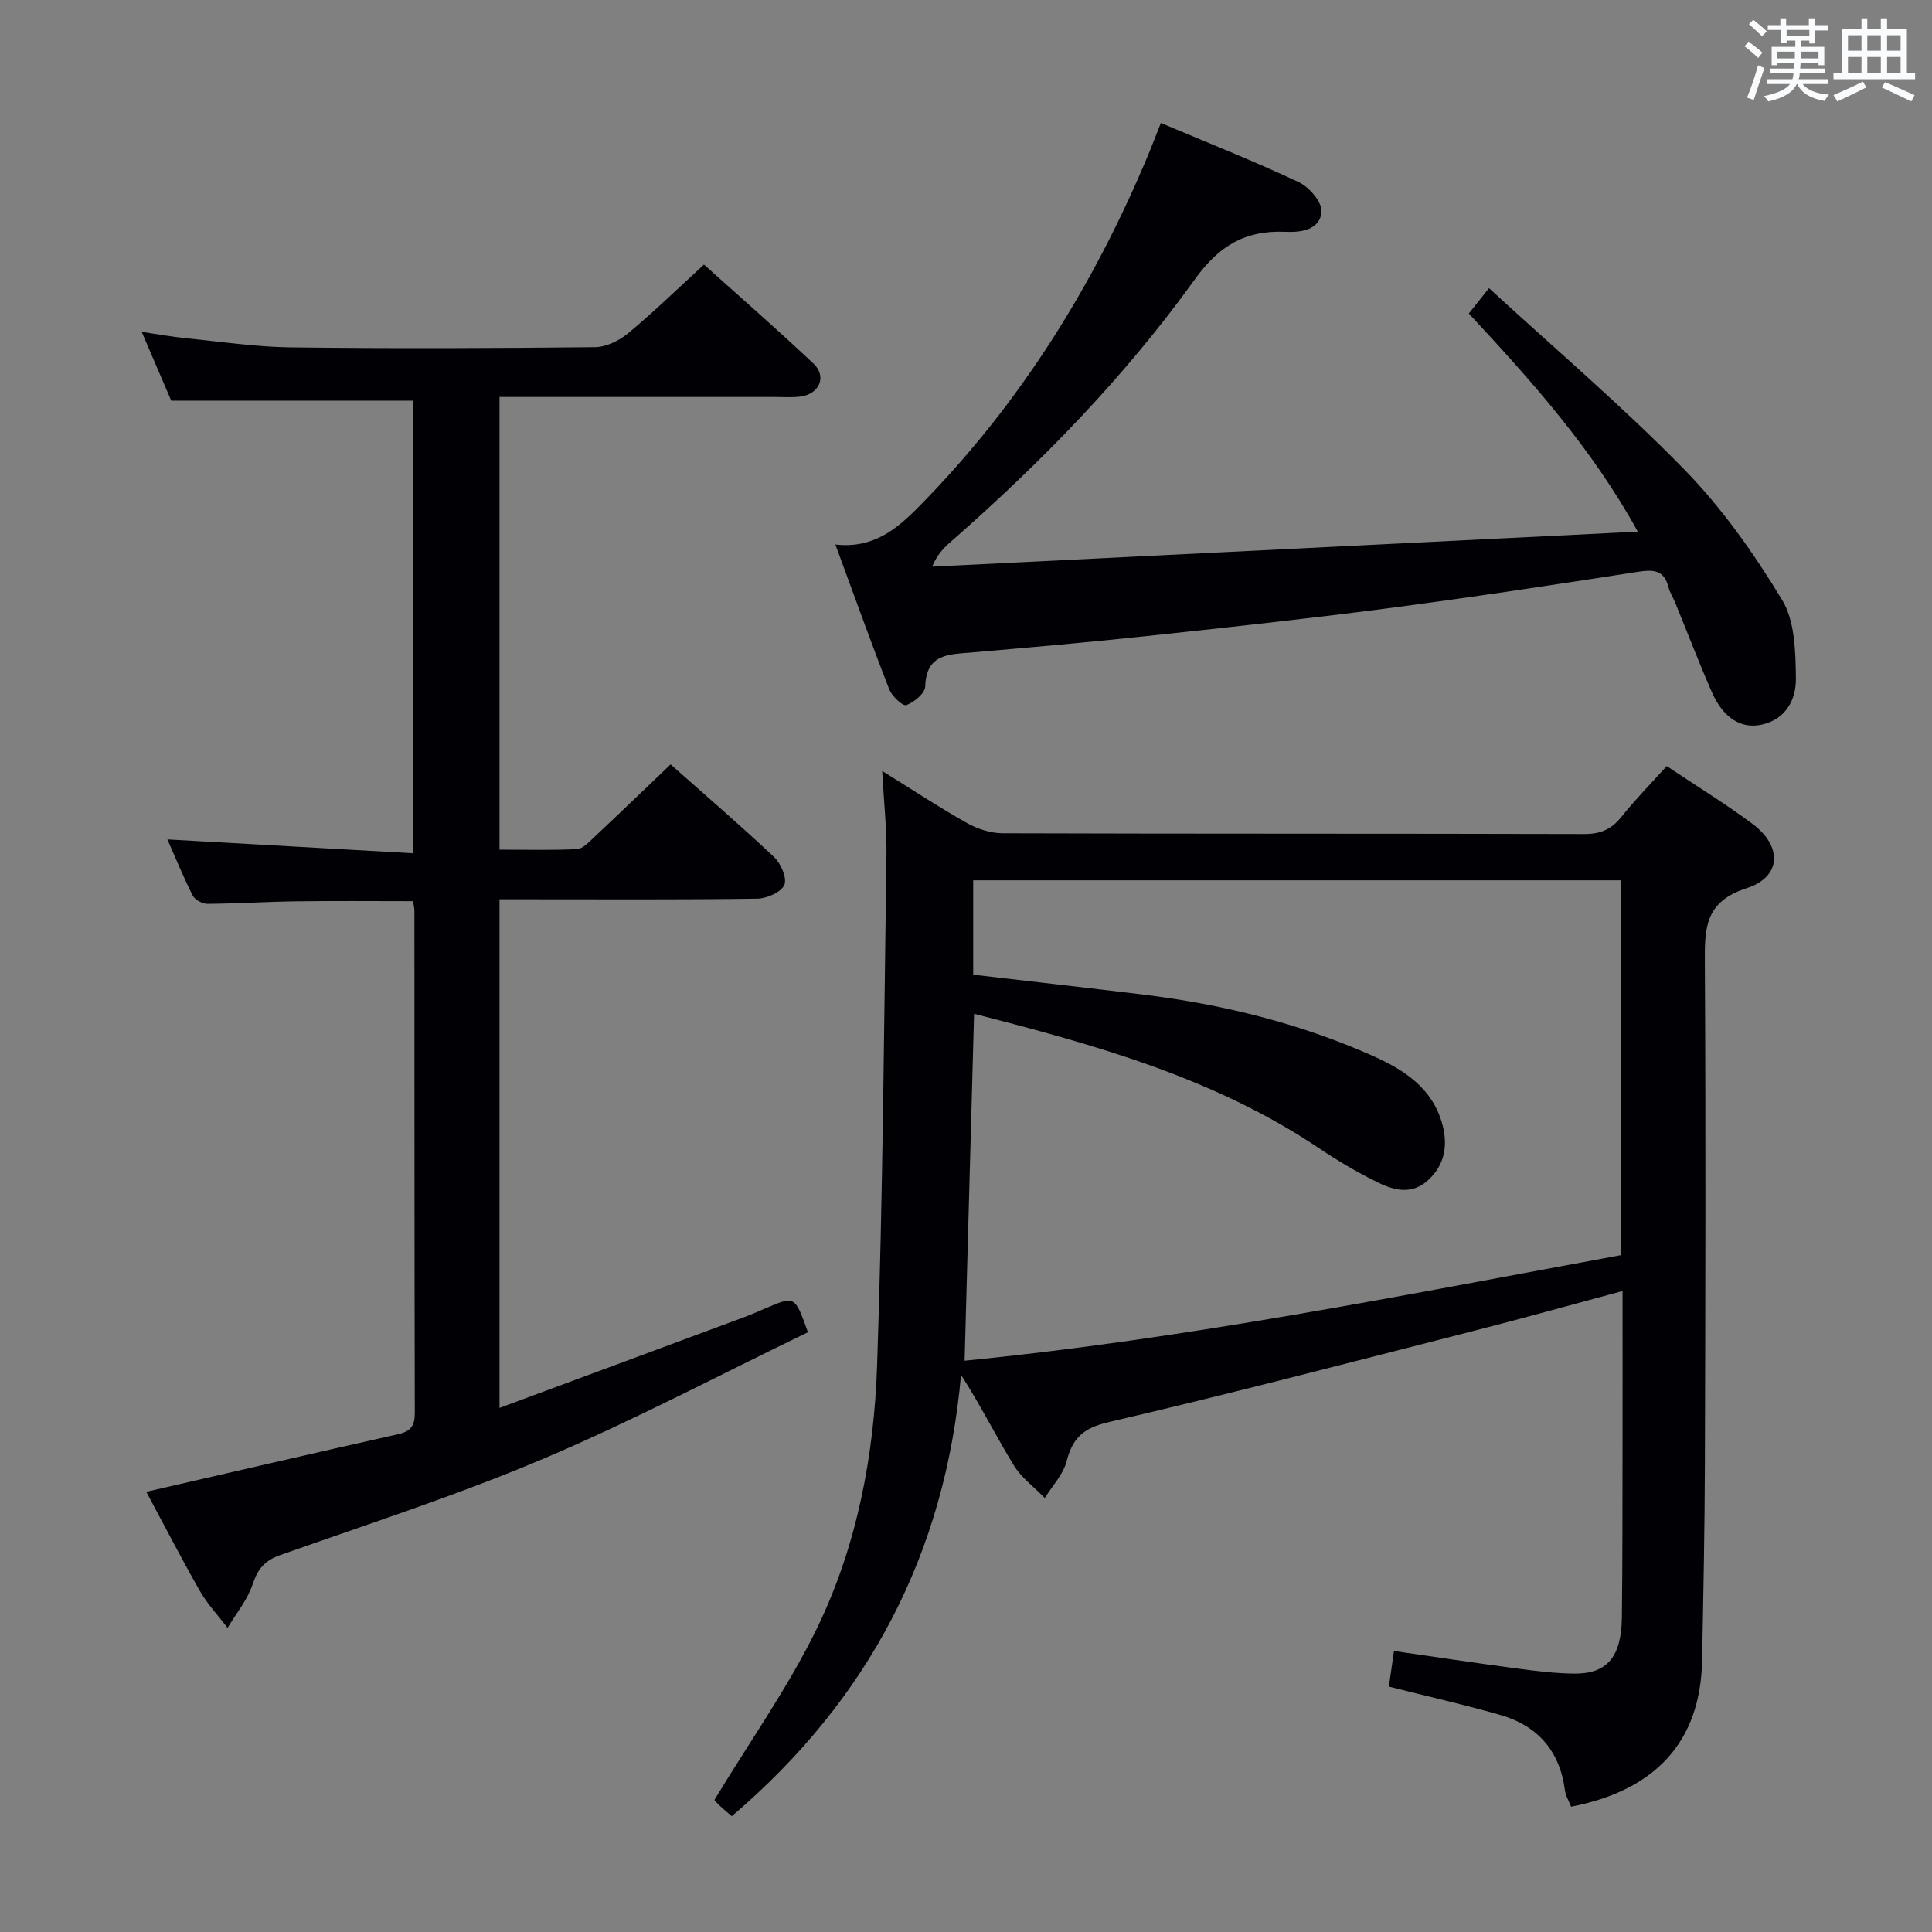 <svg enable-background="new 0 0 400 400" viewBox="0 0 400 400" xmlns="http://www.w3.org/2000/svg"><rect x="0" y="0" width="400" height="400" fill="#808080" stroke="none"/><g fill="#010105"><path d="m345.08 158.61c6.2 4.15 12.16 7.8 17.75 11.96 6.22 4.62 6.04 10.99-1.2 13.32-8.73 2.81-8.7 8.38-8.66 15.51.2 34.49.11 68.98.01 103.48-.04 13.64-.32 27.29-.58 40.93-.32 16.59-9.43 26.82-27.12 30.25-.43-1.11-1.13-2.26-1.29-3.48-1.09-8.19-5.73-13.35-13.51-15.56-7.46-2.12-15.04-3.84-22.93-5.83.31-2.12.65-4.52 1.06-7.37 8.76 1.26 17.09 2.52 25.44 3.62 3.94.52 7.92 1.02 11.88 1.06 6.77.07 9.76-3.44 9.86-11.55.15-12.16.11-24.33.14-36.49.02-10.15 0-20.3 0-31.17-10.65 2.86-20.8 5.7-31.02 8.31-25.07 6.4-50.11 12.96-75.31 18.82-5.23 1.21-7.52 3.22-8.77 8.12-.7 2.74-2.96 5.08-4.52 7.6-2.18-2.24-4.84-4.18-6.43-6.78-3.69-6.04-6.86-12.4-10.91-18.71-3.29 37.02-19.15 67.26-47.46 91.37-.79-.69-1.65-1.37-2.44-2.12-.71-.68-1.36-1.44-1.16-1.24 7.45-12.34 15.61-23.77 21.58-36.26 8-16.77 11.47-35.14 12.1-53.61 1.21-35.25 1.44-70.54 1.94-105.82.08-5.45-.54-10.91-.88-17.35 6.33 3.93 11.82 7.56 17.54 10.78 2.19 1.23 4.91 2.11 7.39 2.12 40.16.13 80.32.05 120.47.16 3.34.01 5.61-1 7.67-3.58 2.8-3.52 5.96-6.73 9.36-10.49zm-145.37 123.11c45.96-4.53 90.93-13.58 135.95-21.87 0-26.21 0-51.8 0-77.59-44.83 0-89.39 0-134.17 0v19.54c11.84 1.38 23.38 2.68 34.92 4.08 16.57 2.01 32.64 5.96 47.91 12.77 6.49 2.89 12.36 6.74 14.33 14.23 1.12 4.27.51 8.23-2.94 11.43-3.27 3.04-6.91 2.21-10.23.6-4.32-2.09-8.49-4.57-12.49-7.25-21.65-14.52-46.22-21.32-71.32-27.77-.66 24.1-1.3 47.62-1.96 71.83z"/><path d="m85.55 82.95c-16.78 0-33.17 0-50.1 0-1.73-4.03-3.74-8.72-6.11-14.24 3.56.52 6.27 1.02 9 1.3 7.27.72 14.54 1.82 21.82 1.91 20.99.26 41.99.18 62.99-.04 2.32-.02 5.01-1.32 6.86-2.85 5.25-4.35 10.15-9.13 15.74-14.25 7.01 6.3 15 13.26 22.7 20.53 2.78 2.63 1.2 6.27-2.68 6.79-1.8.24-3.66.09-5.49.09-18.81 0-37.63 0-56.86 0v93.72c5.19 0 10.61.15 16.02-.11 1.22-.06 2.49-1.44 3.54-2.43 5.21-4.89 10.36-9.86 15.86-15.11 6.91 6.13 14.32 12.5 21.43 19.19 1.41 1.33 2.73 4.4 2.11 5.78-.69 1.52-3.64 2.81-5.62 2.83-15.83.23-31.66.13-47.49.13-1.82 0-3.63 0-5.85 0v105.3c17.18-6.37 33.97-12.58 50.75-18.82 1.56-.58 3.07-1.27 4.61-1.92 5.8-2.46 5.8-2.46 8.49 5.08-18.1 8.74-36.04 18.24-54.66 26.14-17.85 7.57-36.37 13.55-54.67 20.02-3.19 1.13-4.58 2.89-5.63 6.02-1.08 3.22-3.41 6.03-5.19 9.02-1.93-2.53-4.16-4.89-5.73-7.63-3.94-6.9-7.57-13.97-11.1-20.54 17.56-4.03 34.83-8.05 52.13-11.92 2.62-.59 3.47-1.73 3.46-4.38-.08-34.66-.07-69.32-.08-103.98 0-.49-.13-.99-.28-2-8.01 0-16.07-.08-24.13.03-6.15.08-12.3.48-18.46.52-1.04.01-2.58-.84-3.04-1.73-1.93-3.82-3.55-7.8-5.23-11.61 17.08.96 33.81 1.91 50.89 2.87 0-32.08 0-62.84 0-93.71z"/><path d="m172.96 112.74c7.83.88 12.69-3.2 17.19-7.75 20.86-21.1 36.25-45.78 47.63-73.07.82-1.97 1.57-3.96 2.56-6.46 9.76 4.12 19.3 7.9 28.57 12.26 2.15 1.01 4.82 4.12 4.69 6.1-.25 3.76-4.23 4.33-7.41 4.18-8.28-.37-13.75 2.79-18.81 9.83-14.51 20.2-31.84 37.97-50.56 54.36-1.44 1.26-2.79 2.63-3.83 5.13 48.39-2.4 96.79-4.8 146.1-7.25-9.53-17.3-22.01-31.2-34.99-45.16 1.23-1.54 2.3-2.89 4.18-5.25 13.77 12.66 27.71 24.51 40.44 37.55 7.81 7.99 14.43 17.39 20.24 26.98 2.68 4.42 2.79 10.78 2.86 16.27.06 4.33-2.05 8.5-7.16 9.59-4.27.9-7.95-1.48-10.29-6.86-2.65-6.08-5.03-12.28-7.54-18.42-.44-1.08-1.11-2.09-1.39-3.2-.93-3.64-3.17-3.67-6.42-3.17-17.36 2.7-34.74 5.33-52.17 7.6-16.63 2.17-33.31 3.97-49.99 5.75-11.89 1.27-23.81 2.31-35.72 3.34-4.68.41-9.38.23-9.58 7.04-.04 1.4-2.29 3.25-3.91 3.86-.71.27-2.99-1.84-3.54-3.27-3.77-9.67-7.28-19.47-11.15-29.98z"/></g><path d="m361.2 9.6.8-1c.9.7 1.9 1.4 2.9 2.3l-.9 1.1c-1-1-2-1.8-2.8-2.4zm.5 10.6c.9-2.1 1.6-4.3 2.3-6.7.4.2.8.4 1.3.6-.7 2.1-1.5 4.3-2.2 6.6zm.4-15.2.9-.9c1 .8 2 1.6 2.8 2.4l-1 1c-.9-.9-1.8-1.7-2.7-2.5zm12.5-1.2h1.2v1.4h2.7v1.1h-2.7v2.7h-1.2v-.6h-1.8v1.3h4.9v3.8h-1.2v-.5h-3.7c0 .4-.1.9-.1 1.2h5.1v1h-5.2c0 .5-.1.9-.2 1.2h6v1h-5.2c1.1 1.3 2.9 2 5.5 2.2-.4.4-.7.8-.9 1.3-2.9-.5-4.8-1.6-5.7-3.5h-.1c-.8 1.7-2.7 2.9-5.9 3.6-.2-.4-.6-.8-.9-1.1 2.8-.6 4.6-1.4 5.4-2.5h-4.8v-1h5.3c.1-.3.2-.7.2-1.2h-4.9v-1h5c0-.4 0-.8.1-1.2h-3.5v.5h-1.2v-3.8h4.9v-1.3h-1.8v.5h-1.2v-2.7h-2.7v-1h2.6v-1.4h1.2v1.4h4.7v-1.4zm-6.6 8.3h3.6c0-.4 0-.9 0-1.4h-3.6zm1.9-4.6h4.7v-1.3h-4.7zm6.6 3.2h-3.7v1.4h3.7z" fill="#fafbfc"/><path d="m385.3 3.8h1.3v2.2h2.8v-2.2h1.3v2.2h4.1v9.1h1.7v1.3h-16.9v-1.3h1.7v-9.1h4.1v-2.2zm.4 13.1.7 1.2c-1.8.9-3.8 1.9-6 2.9-.2-.4-.5-.8-.8-1.3 2.3-1 4.3-1.9 6.1-2.8zm-3.1-6.4h2.8v-3.2h-2.8zm0 4.6h2.8v-3.3h-2.8zm4-4.6h2.8v-3.2h-2.8zm0 4.6h2.8v-3.3h-2.8zm3.7 1.9c2.1.9 4.1 1.8 6.1 2.7l-.7 1.3c-2.2-1.1-4.2-2-6.1-2.9zm3.2-9.7h-2.8v3.2h2.8zm-2.8 7.8h2.8v-3.3h-2.8z" fill="#fafbfc"/></svg>